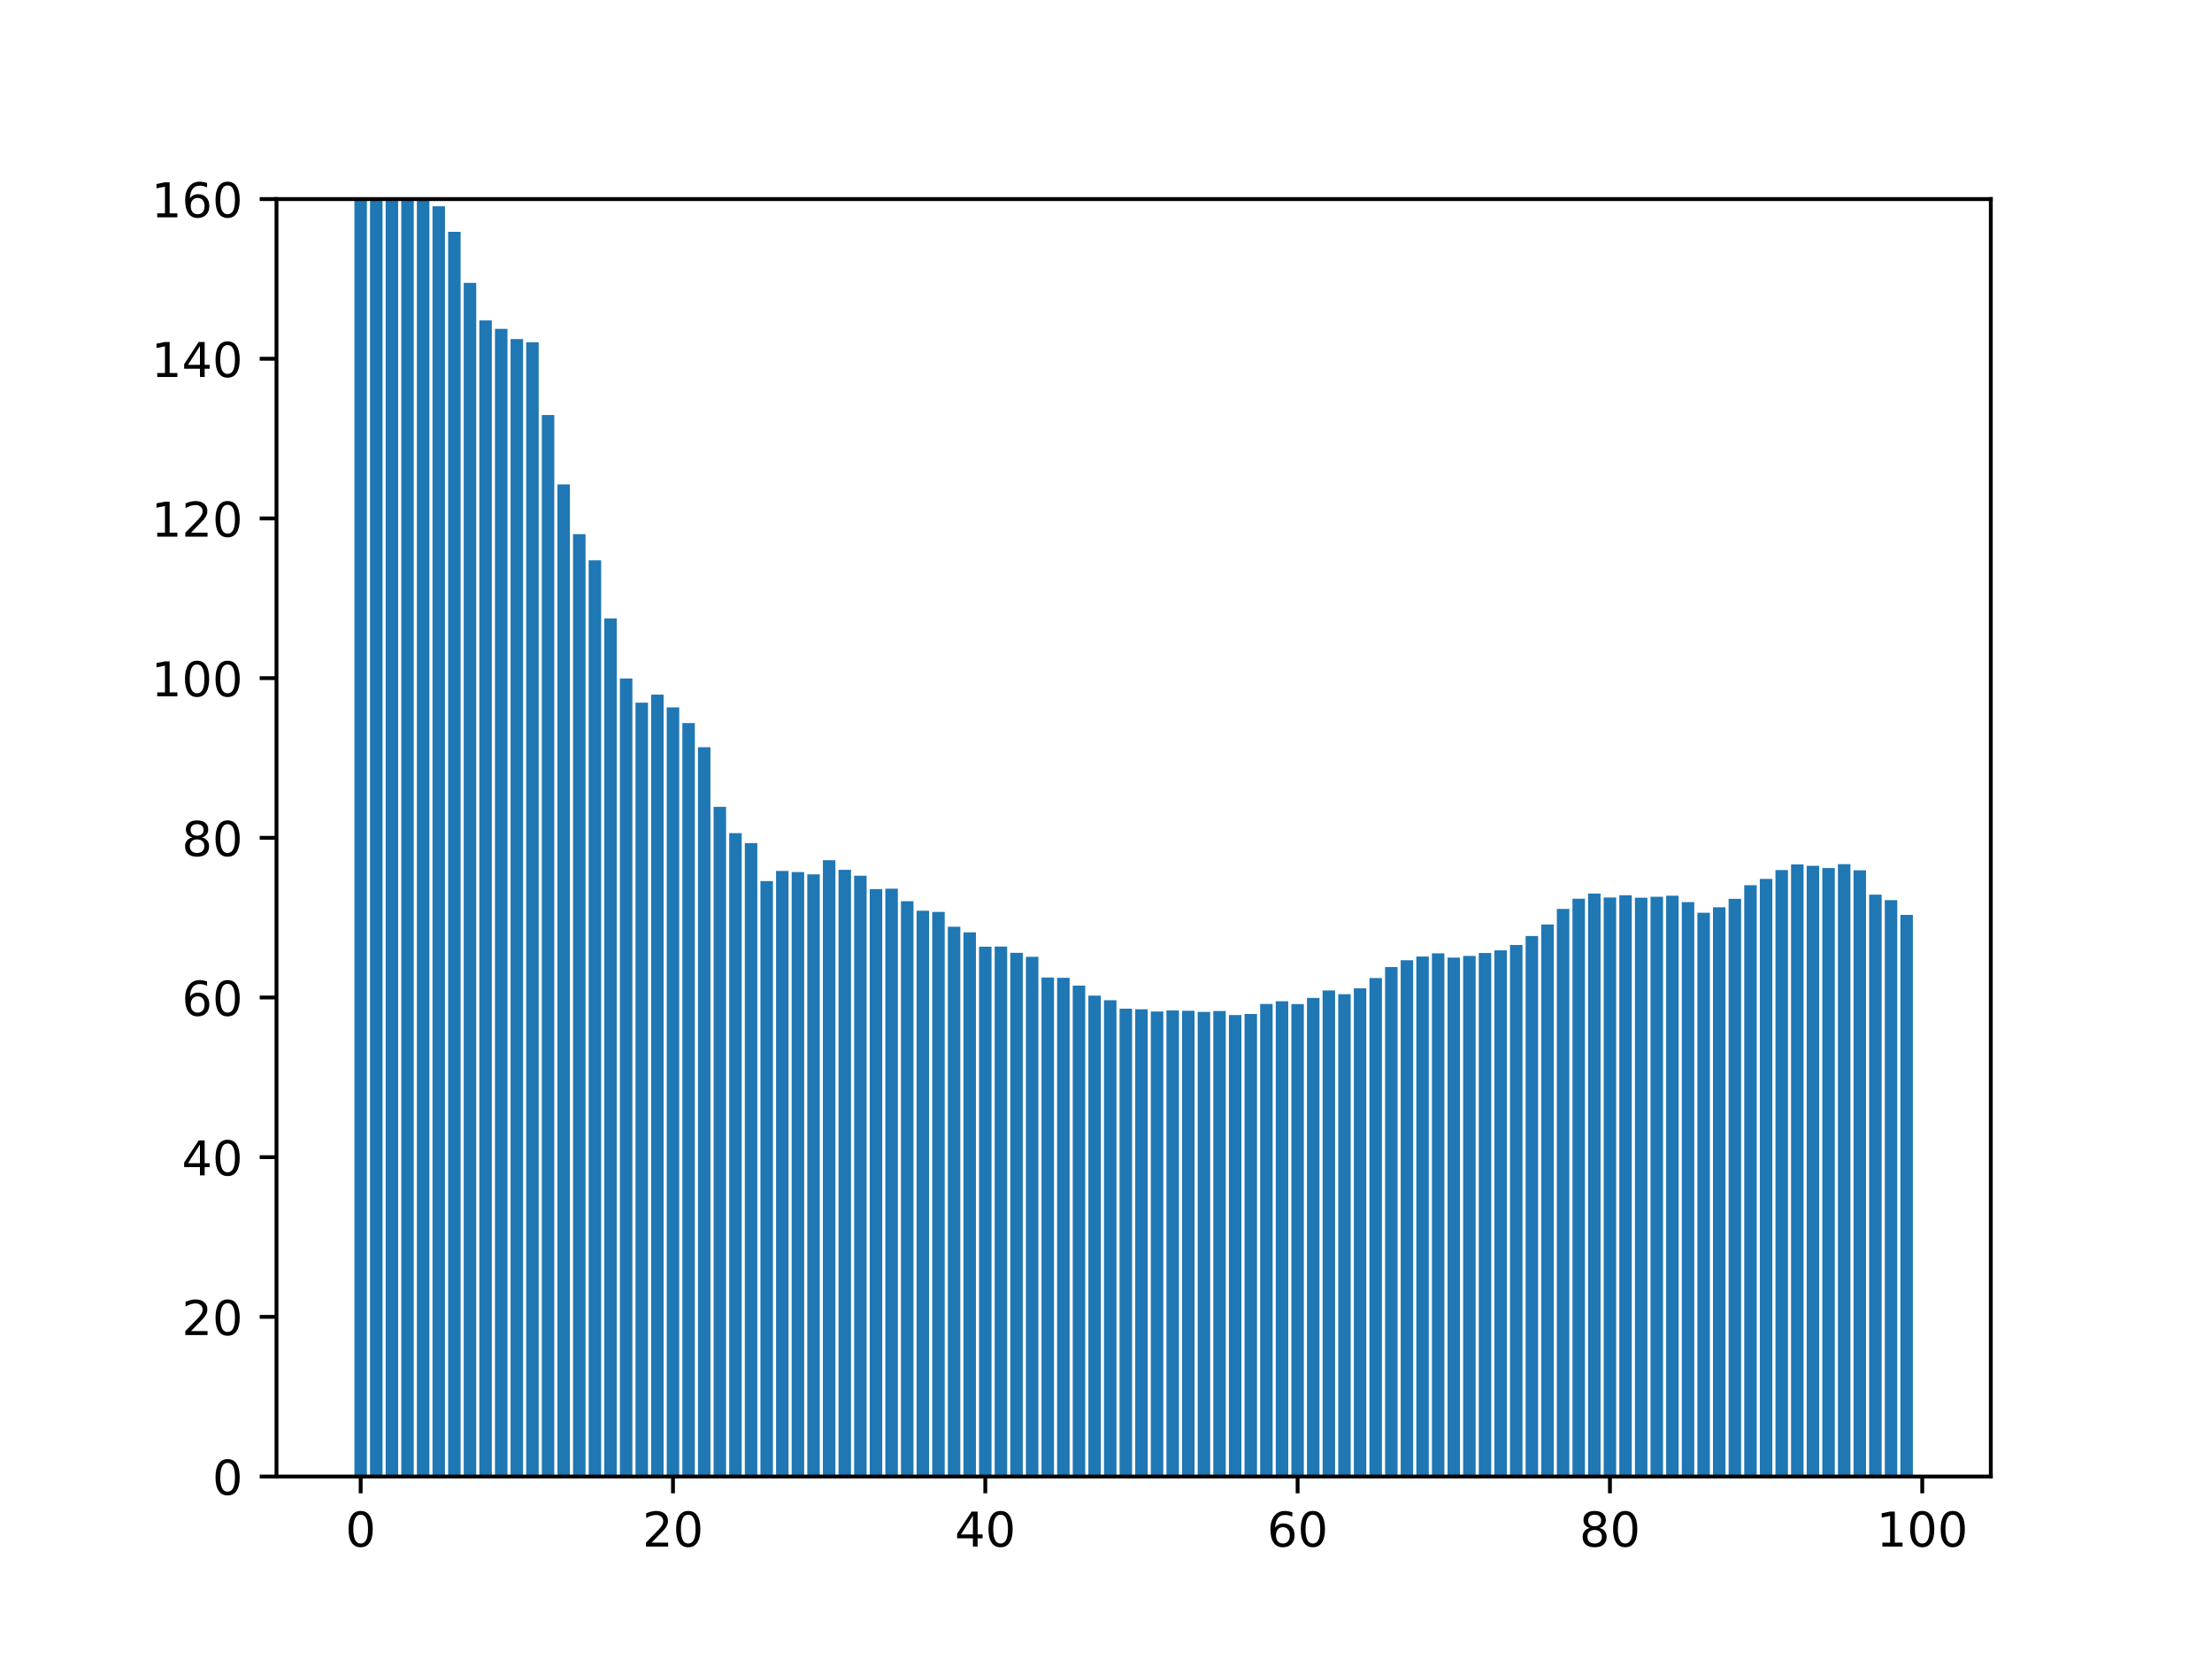 <?xml version="1.0" encoding="utf-8" standalone="no"?>
<!DOCTYPE svg PUBLIC "-//W3C//DTD SVG 1.1//EN"
  "http://www.w3.org/Graphics/SVG/1.1/DTD/svg11.dtd">
<!-- Created with matplotlib (https://matplotlib.org/) -->
<svg height="345.6pt" version="1.1" viewBox="0 0 460.8 345.6" width="460.8pt" xmlns="http://www.w3.org/2000/svg" xmlns:xlink="http://www.w3.org/1999/xlink">
 <defs>
  <style type="text/css">*{stroke-linecap:butt;stroke-linejoin:round;}</style>
 </defs>
 <g id="figure_1">
  <g id="patch_1">
   <path d="M 0 345.6 
L 460.8 345.6 
L 460.8 0 
L 0 0 
z
" style="fill:#ffffff;"/>
  </g>
  <g id="axes_1">
   <g id="patch_2">
    <path d="M 57.6 307.584 
L 414.72 307.584 
L 414.72 41.472 
L 57.6 41.472 
z
" style="fill:#ffffff;"/>
   </g>
   <g id="patch_3">
    <path clip-path="url(#pf9b9615637)" d="M 73.833 307.584 
L 76.435 307.584 
L 76.435 -3.396 
L 73.833 -3.396 
z
" style="fill:#1f77b4;"/>
   </g>
   <g id="patch_4">
    <path clip-path="url(#pf9b9615637)" d="M 77.086 307.584 
L 79.688 307.584 
L 79.688 2.835 
L 77.086 2.835 
z
" style="fill:#1f77b4;"/>
   </g>
   <g id="patch_5">
    <path clip-path="url(#pf9b9615637)" d="M 80.339 307.584 
L 82.941 307.584 
L 82.941 9.654 
L 80.339 9.654 
z
" style="fill:#1f77b4;"/>
   </g>
   <g id="patch_6">
    <path clip-path="url(#pf9b9615637)" d="M 83.592 307.584 
L 86.194 307.584 
L 86.194 27.302 
L 83.592 27.302 
z
" style="fill:#1f77b4;"/>
   </g>
   <g id="patch_7">
    <path clip-path="url(#pf9b9615637)" d="M 86.845 307.584 
L 89.447 307.584 
L 89.447 35.059 
L 86.845 35.059 
z
" style="fill:#1f77b4;"/>
   </g>
   <g id="patch_8">
    <path clip-path="url(#pf9b9615637)" d="M 90.098 307.584 
L 92.7 307.584 
L 92.7 42.966 
L 90.098 42.966 
z
" style="fill:#1f77b4;"/>
   </g>
   <g id="patch_9">
    <path clip-path="url(#pf9b9615637)" d="M 93.351 307.584 
L 95.953 307.584 
L 95.953 48.289 
L 93.351 48.289 
z
" style="fill:#1f77b4;"/>
   </g>
   <g id="patch_10">
    <path clip-path="url(#pf9b9615637)" d="M 96.604 307.584 
L 99.207 307.584 
L 99.207 58.929 
L 96.604 58.929 
z
" style="fill:#1f77b4;"/>
   </g>
   <g id="patch_11">
    <path clip-path="url(#pf9b9615637)" d="M 99.857 307.584 
L 102.46 307.584 
L 102.46 66.746 
L 99.857 66.746 
z
" style="fill:#1f77b4;"/>
   </g>
   <g id="patch_12">
    <path clip-path="url(#pf9b9615637)" d="M 103.11 307.584 
L 105.713 307.584 
L 105.713 68.51 
L 103.11 68.51 
z
" style="fill:#1f77b4;"/>
   </g>
   <g id="patch_13">
    <path clip-path="url(#pf9b9615637)" d="M 106.363 307.584 
L 108.966 307.584 
L 108.966 70.637 
L 106.363 70.637 
z
" style="fill:#1f77b4;"/>
   </g>
   <g id="patch_14">
    <path clip-path="url(#pf9b9615637)" d="M 109.616 307.584 
L 112.219 307.584 
L 112.219 71.297 
L 109.616 71.297 
z
" style="fill:#1f77b4;"/>
   </g>
   <g id="patch_15">
    <path clip-path="url(#pf9b9615637)" d="M 112.869 307.584 
L 115.472 307.584 
L 115.472 86.463 
L 112.869 86.463 
z
" style="fill:#1f77b4;"/>
   </g>
   <g id="patch_16">
    <path clip-path="url(#pf9b9615637)" d="M 116.122 307.584 
L 118.725 307.584 
L 118.725 100.909 
L 116.122 100.909 
z
" style="fill:#1f77b4;"/>
   </g>
   <g id="patch_17">
    <path clip-path="url(#pf9b9615637)" d="M 119.375 307.584 
L 121.978 307.584 
L 121.978 111.267 
L 119.375 111.267 
z
" style="fill:#1f77b4;"/>
   </g>
   <g id="patch_18">
    <path clip-path="url(#pf9b9615637)" d="M 122.629 307.584 
L 125.231 307.584 
L 125.231 116.722 
L 122.629 116.722 
z
" style="fill:#1f77b4;"/>
   </g>
   <g id="patch_19">
    <path clip-path="url(#pf9b9615637)" d="M 125.882 307.584 
L 128.484 307.584 
L 128.484 128.837 
L 125.882 128.837 
z
" style="fill:#1f77b4;"/>
   </g>
   <g id="patch_20">
    <path clip-path="url(#pf9b9615637)" d="M 129.135 307.584 
L 131.737 307.584 
L 131.737 141.331 
L 129.135 141.331 
z
" style="fill:#1f77b4;"/>
   </g>
   <g id="patch_21">
    <path clip-path="url(#pf9b9615637)" d="M 132.388 307.584 
L 134.99 307.584 
L 134.99 146.372 
L 132.388 146.372 
z
" style="fill:#1f77b4;"/>
   </g>
   <g id="patch_22">
    <path clip-path="url(#pf9b9615637)" d="M 135.641 307.584 
L 138.243 307.584 
L 138.243 144.699 
L 135.641 144.699 
z
" style="fill:#1f77b4;"/>
   </g>
   <g id="patch_23">
    <path clip-path="url(#pf9b9615637)" d="M 138.894 307.584 
L 141.496 307.584 
L 141.496 147.361 
L 138.894 147.361 
z
" style="fill:#1f77b4;"/>
   </g>
   <g id="patch_24">
    <path clip-path="url(#pf9b9615637)" d="M 142.147 307.584 
L 144.749 307.584 
L 144.749 150.621 
L 142.147 150.621 
z
" style="fill:#1f77b4;"/>
   </g>
   <g id="patch_25">
    <path clip-path="url(#pf9b9615637)" d="M 145.4 307.584 
L 148.002 307.584 
L 148.002 155.668 
L 145.4 155.668 
z
" style="fill:#1f77b4;"/>
   </g>
   <g id="patch_26">
    <path clip-path="url(#pf9b9615637)" d="M 148.653 307.584 
L 151.255 307.584 
L 151.255 168.081 
L 148.653 168.081 
z
" style="fill:#1f77b4;"/>
   </g>
   <g id="patch_27">
    <path clip-path="url(#pf9b9615637)" d="M 151.906 307.584 
L 154.508 307.584 
L 154.508 173.561 
L 151.906 173.561 
z
" style="fill:#1f77b4;"/>
   </g>
   <g id="patch_28">
    <path clip-path="url(#pf9b9615637)" d="M 155.159 307.584 
L 157.761 307.584 
L 157.761 175.634 
L 155.159 175.634 
z
" style="fill:#1f77b4;"/>
   </g>
   <g id="patch_29">
    <path clip-path="url(#pf9b9615637)" d="M 158.412 307.584 
L 161.015 307.584 
L 161.015 183.544 
L 158.412 183.544 
z
" style="fill:#1f77b4;"/>
   </g>
   <g id="patch_30">
    <path clip-path="url(#pf9b9615637)" d="M 161.665 307.584 
L 164.268 307.584 
L 164.268 181.437 
L 161.665 181.437 
z
" style="fill:#1f77b4;"/>
   </g>
   <g id="patch_31">
    <path clip-path="url(#pf9b9615637)" d="M 164.918 307.584 
L 167.521 307.584 
L 167.521 181.667 
L 164.918 181.667 
z
" style="fill:#1f77b4;"/>
   </g>
   <g id="patch_32">
    <path clip-path="url(#pf9b9615637)" d="M 168.171 307.584 
L 170.774 307.584 
L 170.774 182.142 
L 168.171 182.142 
z
" style="fill:#1f77b4;"/>
   </g>
   <g id="patch_33">
    <path clip-path="url(#pf9b9615637)" d="M 171.424 307.584 
L 174.027 307.584 
L 174.027 179.194 
L 171.424 179.194 
z
" style="fill:#1f77b4;"/>
   </g>
   <g id="patch_34">
    <path clip-path="url(#pf9b9615637)" d="M 174.677 307.584 
L 177.28 307.584 
L 177.28 181.195 
L 174.677 181.195 
z
" style="fill:#1f77b4;"/>
   </g>
   <g id="patch_35">
    <path clip-path="url(#pf9b9615637)" d="M 177.93 307.584 
L 180.533 307.584 
L 180.533 182.426 
L 177.93 182.426 
z
" style="fill:#1f77b4;"/>
   </g>
   <g id="patch_36">
    <path clip-path="url(#pf9b9615637)" d="M 181.183 307.584 
L 183.786 307.584 
L 183.786 185.22 
L 181.183 185.22 
z
" style="fill:#1f77b4;"/>
   </g>
   <g id="patch_37">
    <path clip-path="url(#pf9b9615637)" d="M 184.436 307.584 
L 187.039 307.584 
L 187.039 185.13 
L 184.436 185.13 
z
" style="fill:#1f77b4;"/>
   </g>
   <g id="patch_38">
    <path clip-path="url(#pf9b9615637)" d="M 187.69 307.584 
L 190.292 307.584 
L 190.292 187.731 
L 187.69 187.731 
z
" style="fill:#1f77b4;"/>
   </g>
   <g id="patch_39">
    <path clip-path="url(#pf9b9615637)" d="M 190.943 307.584 
L 193.545 307.584 
L 193.545 189.727 
L 190.943 189.727 
z
" style="fill:#1f77b4;"/>
   </g>
   <g id="patch_40">
    <path clip-path="url(#pf9b9615637)" d="M 194.196 307.584 
L 196.798 307.584 
L 196.798 189.972 
L 194.196 189.972 
z
" style="fill:#1f77b4;"/>
   </g>
   <g id="patch_41">
    <path clip-path="url(#pf9b9615637)" d="M 197.449 307.584 
L 200.051 307.584 
L 200.051 193.056 
L 197.449 193.056 
z
" style="fill:#1f77b4;"/>
   </g>
   <g id="patch_42">
    <path clip-path="url(#pf9b9615637)" d="M 200.702 307.584 
L 203.304 307.584 
L 203.304 194.222 
L 200.702 194.222 
z
" style="fill:#1f77b4;"/>
   </g>
   <g id="patch_43">
    <path clip-path="url(#pf9b9615637)" d="M 203.955 307.584 
L 206.557 307.584 
L 206.557 197.206 
L 203.955 197.206 
z
" style="fill:#1f77b4;"/>
   </g>
   <g id="patch_44">
    <path clip-path="url(#pf9b9615637)" d="M 207.208 307.584 
L 209.81 307.584 
L 209.81 197.19 
L 207.208 197.19 
z
" style="fill:#1f77b4;"/>
   </g>
   <g id="patch_45">
    <path clip-path="url(#pf9b9615637)" d="M 210.461 307.584 
L 213.063 307.584 
L 213.063 198.49 
L 210.461 198.49 
z
" style="fill:#1f77b4;"/>
   </g>
   <g id="patch_46">
    <path clip-path="url(#pf9b9615637)" d="M 213.714 307.584 
L 216.316 307.584 
L 216.316 199.322 
L 213.714 199.322 
z
" style="fill:#1f77b4;"/>
   </g>
   <g id="patch_47">
    <path clip-path="url(#pf9b9615637)" d="M 216.967 307.584 
L 219.569 307.584 
L 219.569 203.637 
L 216.967 203.637 
z
" style="fill:#1f77b4;"/>
   </g>
   <g id="patch_48">
    <path clip-path="url(#pf9b9615637)" d="M 220.22 307.584 
L 222.822 307.584 
L 222.822 203.697 
L 220.22 203.697 
z
" style="fill:#1f77b4;"/>
   </g>
   <g id="patch_49">
    <path clip-path="url(#pf9b9615637)" d="M 223.473 307.584 
L 226.076 307.584 
L 226.076 205.317 
L 223.473 205.317 
z
" style="fill:#1f77b4;"/>
   </g>
   <g id="patch_50">
    <path clip-path="url(#pf9b9615637)" d="M 226.726 307.584 
L 229.329 307.584 
L 229.329 207.405 
L 226.726 207.405 
z
" style="fill:#1f77b4;"/>
   </g>
   <g id="patch_51">
    <path clip-path="url(#pf9b9615637)" d="M 229.979 307.584 
L 232.582 307.584 
L 232.582 208.373 
L 229.979 208.373 
z
" style="fill:#1f77b4;"/>
   </g>
   <g id="patch_52">
    <path clip-path="url(#pf9b9615637)" d="M 233.232 307.584 
L 235.835 307.584 
L 235.835 210.13 
L 233.232 210.13 
z
" style="fill:#1f77b4;"/>
   </g>
   <g id="patch_53">
    <path clip-path="url(#pf9b9615637)" d="M 236.485 307.584 
L 239.088 307.584 
L 239.088 210.253 
L 236.485 210.253 
z
" style="fill:#1f77b4;"/>
   </g>
   <g id="patch_54">
    <path clip-path="url(#pf9b9615637)" d="M 239.738 307.584 
L 242.341 307.584 
L 242.341 210.71 
L 239.738 210.71 
z
" style="fill:#1f77b4;"/>
   </g>
   <g id="patch_55">
    <path clip-path="url(#pf9b9615637)" d="M 242.991 307.584 
L 245.594 307.584 
L 245.594 210.498 
L 242.991 210.498 
z
" style="fill:#1f77b4;"/>
   </g>
   <g id="patch_56">
    <path clip-path="url(#pf9b9615637)" d="M 246.244 307.584 
L 248.847 307.584 
L 248.847 210.573 
L 246.244 210.573 
z
" style="fill:#1f77b4;"/>
   </g>
   <g id="patch_57">
    <path clip-path="url(#pf9b9615637)" d="M 249.498 307.584 
L 252.1 307.584 
L 252.1 210.802 
L 249.498 210.802 
z
" style="fill:#1f77b4;"/>
   </g>
   <g id="patch_58">
    <path clip-path="url(#pf9b9615637)" d="M 252.751 307.584 
L 255.353 307.584 
L 255.353 210.619 
L 252.751 210.619 
z
" style="fill:#1f77b4;"/>
   </g>
   <g id="patch_59">
    <path clip-path="url(#pf9b9615637)" d="M 256.004 307.584 
L 258.606 307.584 
L 258.606 211.453 
L 256.004 211.453 
z
" style="fill:#1f77b4;"/>
   </g>
   <g id="patch_60">
    <path clip-path="url(#pf9b9615637)" d="M 259.257 307.584 
L 261.859 307.584 
L 261.859 211.225 
L 259.257 211.225 
z
" style="fill:#1f77b4;"/>
   </g>
   <g id="patch_61">
    <path clip-path="url(#pf9b9615637)" d="M 262.51 307.584 
L 265.112 307.584 
L 265.112 209.137 
L 262.51 209.137 
z
" style="fill:#1f77b4;"/>
   </g>
   <g id="patch_62">
    <path clip-path="url(#pf9b9615637)" d="M 265.763 307.584 
L 268.365 307.584 
L 268.365 208.572 
L 265.763 208.572 
z
" style="fill:#1f77b4;"/>
   </g>
   <g id="patch_63">
    <path clip-path="url(#pf9b9615637)" d="M 269.016 307.584 
L 271.618 307.584 
L 271.618 209.161 
L 269.016 209.161 
z
" style="fill:#1f77b4;"/>
   </g>
   <g id="patch_64">
    <path clip-path="url(#pf9b9615637)" d="M 272.269 307.584 
L 274.871 307.584 
L 274.871 207.884 
L 272.269 207.884 
z
" style="fill:#1f77b4;"/>
   </g>
   <g id="patch_65">
    <path clip-path="url(#pf9b9615637)" d="M 275.522 307.584 
L 278.124 307.584 
L 278.124 206.327 
L 275.522 206.327 
z
" style="fill:#1f77b4;"/>
   </g>
   <g id="patch_66">
    <path clip-path="url(#pf9b9615637)" d="M 278.775 307.584 
L 281.377 307.584 
L 281.377 207.106 
L 278.775 207.106 
z
" style="fill:#1f77b4;"/>
   </g>
   <g id="patch_67">
    <path clip-path="url(#pf9b9615637)" d="M 282.028 307.584 
L 284.63 307.584 
L 284.63 205.89 
L 282.028 205.89 
z
" style="fill:#1f77b4;"/>
   </g>
   <g id="patch_68">
    <path clip-path="url(#pf9b9615637)" d="M 285.281 307.584 
L 287.884 307.584 
L 287.884 203.75 
L 285.281 203.75 
z
" style="fill:#1f77b4;"/>
   </g>
   <g id="patch_69">
    <path clip-path="url(#pf9b9615637)" d="M 288.534 307.584 
L 291.137 307.584 
L 291.137 201.451 
L 288.534 201.451 
z
" style="fill:#1f77b4;"/>
   </g>
   <g id="patch_70">
    <path clip-path="url(#pf9b9615637)" d="M 291.787 307.584 
L 294.39 307.584 
L 294.39 200.041 
L 291.787 200.041 
z
" style="fill:#1f77b4;"/>
   </g>
   <g id="patch_71">
    <path clip-path="url(#pf9b9615637)" d="M 295.04 307.584 
L 297.643 307.584 
L 297.643 199.267 
L 295.04 199.267 
z
" style="fill:#1f77b4;"/>
   </g>
   <g id="patch_72">
    <path clip-path="url(#pf9b9615637)" d="M 298.293 307.584 
L 300.896 307.584 
L 300.896 198.602 
L 298.293 198.602 
z
" style="fill:#1f77b4;"/>
   </g>
   <g id="patch_73">
    <path clip-path="url(#pf9b9615637)" d="M 301.546 307.584 
L 304.149 307.584 
L 304.149 199.479 
L 301.546 199.479 
z
" style="fill:#1f77b4;"/>
   </g>
   <g id="patch_74">
    <path clip-path="url(#pf9b9615637)" d="M 304.799 307.584 
L 307.402 307.584 
L 307.402 199.141 
L 304.799 199.141 
z
" style="fill:#1f77b4;"/>
   </g>
   <g id="patch_75">
    <path clip-path="url(#pf9b9615637)" d="M 308.052 307.584 
L 310.655 307.584 
L 310.655 198.519 
L 308.052 198.519 
z
" style="fill:#1f77b4;"/>
   </g>
   <g id="patch_76">
    <path clip-path="url(#pf9b9615637)" d="M 311.305 307.584 
L 313.908 307.584 
L 313.908 197.978 
L 311.305 197.978 
z
" style="fill:#1f77b4;"/>
   </g>
   <g id="patch_77">
    <path clip-path="url(#pf9b9615637)" d="M 314.559 307.584 
L 317.161 307.584 
L 317.161 196.855 
L 314.559 196.855 
z
" style="fill:#1f77b4;"/>
   </g>
   <g id="patch_78">
    <path clip-path="url(#pf9b9615637)" d="M 317.812 307.584 
L 320.414 307.584 
L 320.414 194.992 
L 317.812 194.992 
z
" style="fill:#1f77b4;"/>
   </g>
   <g id="patch_79">
    <path clip-path="url(#pf9b9615637)" d="M 321.065 307.584 
L 323.667 307.584 
L 323.667 192.593 
L 321.065 192.593 
z
" style="fill:#1f77b4;"/>
   </g>
   <g id="patch_80">
    <path clip-path="url(#pf9b9615637)" d="M 324.318 307.584 
L 326.92 307.584 
L 326.92 189.347 
L 324.318 189.347 
z
" style="fill:#1f77b4;"/>
   </g>
   <g id="patch_81">
    <path clip-path="url(#pf9b9615637)" d="M 327.571 307.584 
L 330.173 307.584 
L 330.173 187.221 
L 327.571 187.221 
z
" style="fill:#1f77b4;"/>
   </g>
   <g id="patch_82">
    <path clip-path="url(#pf9b9615637)" d="M 330.824 307.584 
L 333.426 307.584 
L 333.426 186.135 
L 330.824 186.135 
z
" style="fill:#1f77b4;"/>
   </g>
   <g id="patch_83">
    <path clip-path="url(#pf9b9615637)" d="M 334.077 307.584 
L 336.679 307.584 
L 336.679 186.964 
L 334.077 186.964 
z
" style="fill:#1f77b4;"/>
   </g>
   <g id="patch_84">
    <path clip-path="url(#pf9b9615637)" d="M 337.33 307.584 
L 339.932 307.584 
L 339.932 186.491 
L 337.33 186.491 
z
" style="fill:#1f77b4;"/>
   </g>
   <g id="patch_85">
    <path clip-path="url(#pf9b9615637)" d="M 340.583 307.584 
L 343.185 307.584 
L 343.185 187.007 
L 340.583 187.007 
z
" style="fill:#1f77b4;"/>
   </g>
   <g id="patch_86">
    <path clip-path="url(#pf9b9615637)" d="M 343.836 307.584 
L 346.438 307.584 
L 346.438 186.817 
L 343.836 186.817 
z
" style="fill:#1f77b4;"/>
   </g>
   <g id="patch_87">
    <path clip-path="url(#pf9b9615637)" d="M 347.089 307.584 
L 349.691 307.584 
L 349.691 186.593 
L 347.089 186.593 
z
" style="fill:#1f77b4;"/>
   </g>
   <g id="patch_88">
    <path clip-path="url(#pf9b9615637)" d="M 350.342 307.584 
L 352.945 307.584 
L 352.945 187.914 
L 350.342 187.914 
z
" style="fill:#1f77b4;"/>
   </g>
   <g id="patch_89">
    <path clip-path="url(#pf9b9615637)" d="M 353.595 307.584 
L 356.198 307.584 
L 356.198 190.145 
L 353.595 190.145 
z
" style="fill:#1f77b4;"/>
   </g>
   <g id="patch_90">
    <path clip-path="url(#pf9b9615637)" d="M 356.848 307.584 
L 359.451 307.584 
L 359.451 189.003 
L 356.848 189.003 
z
" style="fill:#1f77b4;"/>
   </g>
   <g id="patch_91">
    <path clip-path="url(#pf9b9615637)" d="M 360.101 307.584 
L 362.704 307.584 
L 362.704 187.245 
L 360.101 187.245 
z
" style="fill:#1f77b4;"/>
   </g>
   <g id="patch_92">
    <path clip-path="url(#pf9b9615637)" d="M 363.354 307.584 
L 365.957 307.584 
L 365.957 184.408 
L 363.354 184.408 
z
" style="fill:#1f77b4;"/>
   </g>
   <g id="patch_93">
    <path clip-path="url(#pf9b9615637)" d="M 366.607 307.584 
L 369.21 307.584 
L 369.21 183.085 
L 366.607 183.085 
z
" style="fill:#1f77b4;"/>
   </g>
   <g id="patch_94">
    <path clip-path="url(#pf9b9615637)" d="M 369.86 307.584 
L 372.463 307.584 
L 372.463 181.247 
L 369.86 181.247 
z
" style="fill:#1f77b4;"/>
   </g>
   <g id="patch_95">
    <path clip-path="url(#pf9b9615637)" d="M 373.113 307.584 
L 375.716 307.584 
L 375.716 180.072 
L 373.113 180.072 
z
" style="fill:#1f77b4;"/>
   </g>
   <g id="patch_96">
    <path clip-path="url(#pf9b9615637)" d="M 376.367 307.584 
L 378.969 307.584 
L 378.969 180.369 
L 376.367 180.369 
z
" style="fill:#1f77b4;"/>
   </g>
   <g id="patch_97">
    <path clip-path="url(#pf9b9615637)" d="M 379.62 307.584 
L 382.222 307.584 
L 382.222 180.834 
L 379.62 180.834 
z
" style="fill:#1f77b4;"/>
   </g>
   <g id="patch_98">
    <path clip-path="url(#pf9b9615637)" d="M 382.873 307.584 
L 385.475 307.584 
L 385.475 180.015 
L 382.873 180.015 
z
" style="fill:#1f77b4;"/>
   </g>
   <g id="patch_99">
    <path clip-path="url(#pf9b9615637)" d="M 386.126 307.584 
L 388.728 307.584 
L 388.728 181.3 
L 386.126 181.3 
z
" style="fill:#1f77b4;"/>
   </g>
   <g id="patch_100">
    <path clip-path="url(#pf9b9615637)" d="M 389.379 307.584 
L 391.981 307.584 
L 391.981 186.367 
L 389.379 186.367 
z
" style="fill:#1f77b4;"/>
   </g>
   <g id="patch_101">
    <path clip-path="url(#pf9b9615637)" d="M 392.632 307.584 
L 395.234 307.584 
L 395.234 187.511 
L 392.632 187.511 
z
" style="fill:#1f77b4;"/>
   </g>
   <g id="patch_102">
    <path clip-path="url(#pf9b9615637)" d="M 395.885 307.584 
L 398.487 307.584 
L 398.487 190.584 
L 395.885 190.584 
z
" style="fill:#1f77b4;"/>
   </g>
   <g id="matplotlib.axis_1">
    <g id="xtick_1">
     <g id="line2d_1">
      <defs>
       <path d="M 0 0 
L 0 3.5 
" id="me4bd87462f" style="stroke:#000000;stroke-width:0.8;"/>
      </defs>
      <g>
       <use style="stroke:#000000;stroke-width:0.8;" x="75.134" xlink:href="#me4bd87462f" y="307.584"/>
      </g>
     </g>
     <g id="text_1">
      <!-- 0 -->
      <g transform="translate(71.953 322.182)scale(0.1 -0.1)">
       <defs>
        <path d="M 31.781 66.406 
Q 24.172 66.406 20.328 58.906 
Q 16.5 51.422 16.5 36.375 
Q 16.5 21.391 20.328 13.891 
Q 24.172 6.391 31.781 6.391 
Q 39.453 6.391 43.281 13.891 
Q 47.125 21.391 47.125 36.375 
Q 47.125 51.422 43.281 58.906 
Q 39.453 66.406 31.781 66.406 
z
M 31.781 74.219 
Q 44.047 74.219 50.516 64.516 
Q 56.984 54.828 56.984 36.375 
Q 56.984 17.969 50.516 8.266 
Q 44.047 -1.422 31.781 -1.422 
Q 19.531 -1.422 13.062 8.266 
Q 6.594 17.969 6.594 36.375 
Q 6.594 54.828 13.062 64.516 
Q 19.531 74.219 31.781 74.219 
z
" id="DejaVuSans-48"/>
       </defs>
       <use xlink:href="#DejaVuSans-48"/>
      </g>
     </g>
    </g>
    <g id="xtick_2">
     <g id="line2d_2">
      <g>
       <use style="stroke:#000000;stroke-width:0.8;" x="140.195" xlink:href="#me4bd87462f" y="307.584"/>
      </g>
     </g>
     <g id="text_2">
      <!-- 20 -->
      <g transform="translate(133.832 322.182)scale(0.1 -0.1)">
       <defs>
        <path d="M 19.188 8.297 
L 53.609 8.297 
L 53.609 0 
L 7.328 0 
L 7.328 8.297 
Q 12.938 14.109 22.625 23.891 
Q 32.328 33.688 34.812 36.531 
Q 39.547 41.844 41.422 45.531 
Q 43.312 49.219 43.312 52.781 
Q 43.312 58.594 39.234 62.25 
Q 35.156 65.922 28.609 65.922 
Q 23.969 65.922 18.812 64.312 
Q 13.672 62.703 7.812 59.422 
L 7.812 69.391 
Q 13.766 71.781 18.938 73 
Q 24.125 74.219 28.422 74.219 
Q 39.75 74.219 46.484 68.547 
Q 53.219 62.891 53.219 53.422 
Q 53.219 48.922 51.531 44.891 
Q 49.859 40.875 45.406 35.406 
Q 44.188 33.984 37.641 27.219 
Q 31.109 20.453 19.188 8.297 
z
" id="DejaVuSans-50"/>
       </defs>
       <use xlink:href="#DejaVuSans-50"/>
       <use x="63.623" xlink:href="#DejaVuSans-48"/>
      </g>
     </g>
    </g>
    <g id="xtick_3">
     <g id="line2d_3">
      <g>
       <use style="stroke:#000000;stroke-width:0.8;" x="205.256" xlink:href="#me4bd87462f" y="307.584"/>
      </g>
     </g>
     <g id="text_3">
      <!-- 40 -->
      <g transform="translate(198.894 322.182)scale(0.1 -0.1)">
       <defs>
        <path d="M 37.797 64.312 
L 12.891 25.391 
L 37.797 25.391 
z
M 35.203 72.906 
L 47.609 72.906 
L 47.609 25.391 
L 58.016 25.391 
L 58.016 17.188 
L 47.609 17.188 
L 47.609 0 
L 37.797 0 
L 37.797 17.188 
L 4.891 17.188 
L 4.891 26.703 
z
" id="DejaVuSans-52"/>
       </defs>
       <use xlink:href="#DejaVuSans-52"/>
       <use x="63.623" xlink:href="#DejaVuSans-48"/>
      </g>
     </g>
    </g>
    <g id="xtick_4">
     <g id="line2d_4">
      <g>
       <use style="stroke:#000000;stroke-width:0.8;" x="270.317" xlink:href="#me4bd87462f" y="307.584"/>
      </g>
     </g>
     <g id="text_4">
      <!-- 60 -->
      <g transform="translate(263.955 322.182)scale(0.1 -0.1)">
       <defs>
        <path d="M 33.016 40.375 
Q 26.375 40.375 22.484 35.828 
Q 18.609 31.297 18.609 23.391 
Q 18.609 15.531 22.484 10.953 
Q 26.375 6.391 33.016 6.391 
Q 39.656 6.391 43.531 10.953 
Q 47.406 15.531 47.406 23.391 
Q 47.406 31.297 43.531 35.828 
Q 39.656 40.375 33.016 40.375 
z
M 52.594 71.297 
L 52.594 62.312 
Q 48.875 64.062 45.094 64.984 
Q 41.312 65.922 37.594 65.922 
Q 27.828 65.922 22.672 59.328 
Q 17.531 52.734 16.797 39.406 
Q 19.672 43.656 24.016 45.922 
Q 28.375 48.188 33.594 48.188 
Q 44.578 48.188 50.953 41.516 
Q 57.328 34.859 57.328 23.391 
Q 57.328 12.156 50.688 5.359 
Q 44.047 -1.422 33.016 -1.422 
Q 20.359 -1.422 13.672 8.266 
Q 6.984 17.969 6.984 36.375 
Q 6.984 53.656 15.188 63.938 
Q 23.391 74.219 37.203 74.219 
Q 40.922 74.219 44.703 73.484 
Q 48.484 72.75 52.594 71.297 
z
" id="DejaVuSans-54"/>
       </defs>
       <use xlink:href="#DejaVuSans-54"/>
       <use x="63.623" xlink:href="#DejaVuSans-48"/>
      </g>
     </g>
    </g>
    <g id="xtick_5">
     <g id="line2d_5">
      <g>
       <use style="stroke:#000000;stroke-width:0.8;" x="335.378" xlink:href="#me4bd87462f" y="307.584"/>
      </g>
     </g>
     <g id="text_5">
      <!-- 80 -->
      <g transform="translate(329.016 322.182)scale(0.1 -0.1)">
       <defs>
        <path d="M 31.781 34.625 
Q 24.75 34.625 20.719 30.859 
Q 16.703 27.094 16.703 20.516 
Q 16.703 13.922 20.719 10.156 
Q 24.75 6.391 31.781 6.391 
Q 38.812 6.391 42.859 10.172 
Q 46.922 13.969 46.922 20.516 
Q 46.922 27.094 42.891 30.859 
Q 38.875 34.625 31.781 34.625 
z
M 21.922 38.812 
Q 15.578 40.375 12.031 44.719 
Q 8.5 49.078 8.5 55.328 
Q 8.5 64.062 14.719 69.141 
Q 20.953 74.219 31.781 74.219 
Q 42.672 74.219 48.875 69.141 
Q 55.078 64.062 55.078 55.328 
Q 55.078 49.078 51.531 44.719 
Q 48 40.375 41.703 38.812 
Q 48.828 37.156 52.797 32.312 
Q 56.781 27.484 56.781 20.516 
Q 56.781 9.906 50.312 4.234 
Q 43.844 -1.422 31.781 -1.422 
Q 19.734 -1.422 13.25 4.234 
Q 6.781 9.906 6.781 20.516 
Q 6.781 27.484 10.781 32.312 
Q 14.797 37.156 21.922 38.812 
z
M 18.312 54.391 
Q 18.312 48.734 21.844 45.562 
Q 25.391 42.391 31.781 42.391 
Q 38.141 42.391 41.719 45.562 
Q 45.312 48.734 45.312 54.391 
Q 45.312 60.062 41.719 63.234 
Q 38.141 66.406 31.781 66.406 
Q 25.391 66.406 21.844 63.234 
Q 18.312 60.062 18.312 54.391 
z
" id="DejaVuSans-56"/>
       </defs>
       <use xlink:href="#DejaVuSans-56"/>
       <use x="63.623" xlink:href="#DejaVuSans-48"/>
      </g>
     </g>
    </g>
    <g id="xtick_6">
     <g id="line2d_6">
      <g>
       <use style="stroke:#000000;stroke-width:0.8;" x="400.439" xlink:href="#me4bd87462f" y="307.584"/>
      </g>
     </g>
     <g id="text_6">
      <!-- 100 -->
      <g transform="translate(390.895 322.182)scale(0.1 -0.1)">
       <defs>
        <path d="M 12.406 8.297 
L 28.516 8.297 
L 28.516 63.922 
L 10.984 60.406 
L 10.984 69.391 
L 28.422 72.906 
L 38.281 72.906 
L 38.281 8.297 
L 54.391 8.297 
L 54.391 0 
L 12.406 0 
z
" id="DejaVuSans-49"/>
       </defs>
       <use xlink:href="#DejaVuSans-49"/>
       <use x="63.623" xlink:href="#DejaVuSans-48"/>
       <use x="127.246" xlink:href="#DejaVuSans-48"/>
      </g>
     </g>
    </g>
   </g>
   <g id="matplotlib.axis_2">
    <g id="ytick_1">
     <g id="line2d_7">
      <defs>
       <path d="M 0 0 
L -3.5 0 
" id="m34fd8ed48b" style="stroke:#000000;stroke-width:0.8;"/>
      </defs>
      <g>
       <use style="stroke:#000000;stroke-width:0.8;" x="57.6" xlink:href="#m34fd8ed48b" y="307.584"/>
      </g>
     </g>
     <g id="text_7">
      <!-- 0 -->
      <g transform="translate(44.237 311.383)scale(0.1 -0.1)">
       <use xlink:href="#DejaVuSans-48"/>
      </g>
     </g>
    </g>
    <g id="ytick_2">
     <g id="line2d_8">
      <g>
       <use style="stroke:#000000;stroke-width:0.8;" x="57.6" xlink:href="#m34fd8ed48b" y="274.32"/>
      </g>
     </g>
     <g id="text_8">
      <!-- 20 -->
      <g transform="translate(37.875 278.119)scale(0.1 -0.1)">
       <use xlink:href="#DejaVuSans-50"/>
       <use x="63.623" xlink:href="#DejaVuSans-48"/>
      </g>
     </g>
    </g>
    <g id="ytick_3">
     <g id="line2d_9">
      <g>
       <use style="stroke:#000000;stroke-width:0.8;" x="57.6" xlink:href="#m34fd8ed48b" y="241.056"/>
      </g>
     </g>
     <g id="text_9">
      <!-- 40 -->
      <g transform="translate(37.875 244.855)scale(0.1 -0.1)">
       <use xlink:href="#DejaVuSans-52"/>
       <use x="63.623" xlink:href="#DejaVuSans-48"/>
      </g>
     </g>
    </g>
    <g id="ytick_4">
     <g id="line2d_10">
      <g>
       <use style="stroke:#000000;stroke-width:0.8;" x="57.6" xlink:href="#m34fd8ed48b" y="207.792"/>
      </g>
     </g>
     <g id="text_10">
      <!-- 60 -->
      <g transform="translate(37.875 211.591)scale(0.1 -0.1)">
       <use xlink:href="#DejaVuSans-54"/>
       <use x="63.623" xlink:href="#DejaVuSans-48"/>
      </g>
     </g>
    </g>
    <g id="ytick_5">
     <g id="line2d_11">
      <g>
       <use style="stroke:#000000;stroke-width:0.8;" x="57.6" xlink:href="#m34fd8ed48b" y="174.528"/>
      </g>
     </g>
     <g id="text_11">
      <!-- 80 -->
      <g transform="translate(37.875 178.327)scale(0.1 -0.1)">
       <use xlink:href="#DejaVuSans-56"/>
       <use x="63.623" xlink:href="#DejaVuSans-48"/>
      </g>
     </g>
    </g>
    <g id="ytick_6">
     <g id="line2d_12">
      <g>
       <use style="stroke:#000000;stroke-width:0.8;" x="57.6" xlink:href="#m34fd8ed48b" y="141.264"/>
      </g>
     </g>
     <g id="text_12">
      <!-- 100 -->
      <g transform="translate(31.512 145.063)scale(0.1 -0.1)">
       <use xlink:href="#DejaVuSans-49"/>
       <use x="63.623" xlink:href="#DejaVuSans-48"/>
       <use x="127.246" xlink:href="#DejaVuSans-48"/>
      </g>
     </g>
    </g>
    <g id="ytick_7">
     <g id="line2d_13">
      <g>
       <use style="stroke:#000000;stroke-width:0.8;" x="57.6" xlink:href="#m34fd8ed48b" y="108"/>
      </g>
     </g>
     <g id="text_13">
      <!-- 120 -->
      <g transform="translate(31.512 111.799)scale(0.1 -0.1)">
       <use xlink:href="#DejaVuSans-49"/>
       <use x="63.623" xlink:href="#DejaVuSans-50"/>
       <use x="127.246" xlink:href="#DejaVuSans-48"/>
      </g>
     </g>
    </g>
    <g id="ytick_8">
     <g id="line2d_14">
      <g>
       <use style="stroke:#000000;stroke-width:0.8;" x="57.6" xlink:href="#m34fd8ed48b" y="74.736"/>
      </g>
     </g>
     <g id="text_14">
      <!-- 140 -->
      <g transform="translate(31.512 78.535)scale(0.1 -0.1)">
       <use xlink:href="#DejaVuSans-49"/>
       <use x="63.623" xlink:href="#DejaVuSans-52"/>
       <use x="127.246" xlink:href="#DejaVuSans-48"/>
      </g>
     </g>
    </g>
    <g id="ytick_9">
     <g id="line2d_15">
      <g>
       <use style="stroke:#000000;stroke-width:0.8;" x="57.6" xlink:href="#m34fd8ed48b" y="41.472"/>
      </g>
     </g>
     <g id="text_15">
      <!-- 160 -->
      <g transform="translate(31.512 45.271)scale(0.1 -0.1)">
       <use xlink:href="#DejaVuSans-49"/>
       <use x="63.623" xlink:href="#DejaVuSans-54"/>
       <use x="127.246" xlink:href="#DejaVuSans-48"/>
      </g>
     </g>
    </g>
   </g>
   <g id="patch_103">
    <path d="M 57.6 307.584 
L 57.6 41.472 
" style="fill:none;stroke:#000000;stroke-linecap:square;stroke-linejoin:miter;stroke-width:0.8;"/>
   </g>
   <g id="patch_104">
    <path d="M 414.72 307.584 
L 414.72 41.472 
" style="fill:none;stroke:#000000;stroke-linecap:square;stroke-linejoin:miter;stroke-width:0.8;"/>
   </g>
   <g id="patch_105">
    <path d="M 57.6 307.584 
L 414.72 307.584 
" style="fill:none;stroke:#000000;stroke-linecap:square;stroke-linejoin:miter;stroke-width:0.8;"/>
   </g>
   <g id="patch_106">
    <path d="M 57.6 41.472 
L 414.72 41.472 
" style="fill:none;stroke:#000000;stroke-linecap:square;stroke-linejoin:miter;stroke-width:0.8;"/>
   </g>
  </g>
 </g>
 <defs>
  <clipPath id="pf9b9615637">
   <rect height="266.112" width="357.12" x="57.6" y="41.472"/>
  </clipPath>
 </defs>
</svg>
